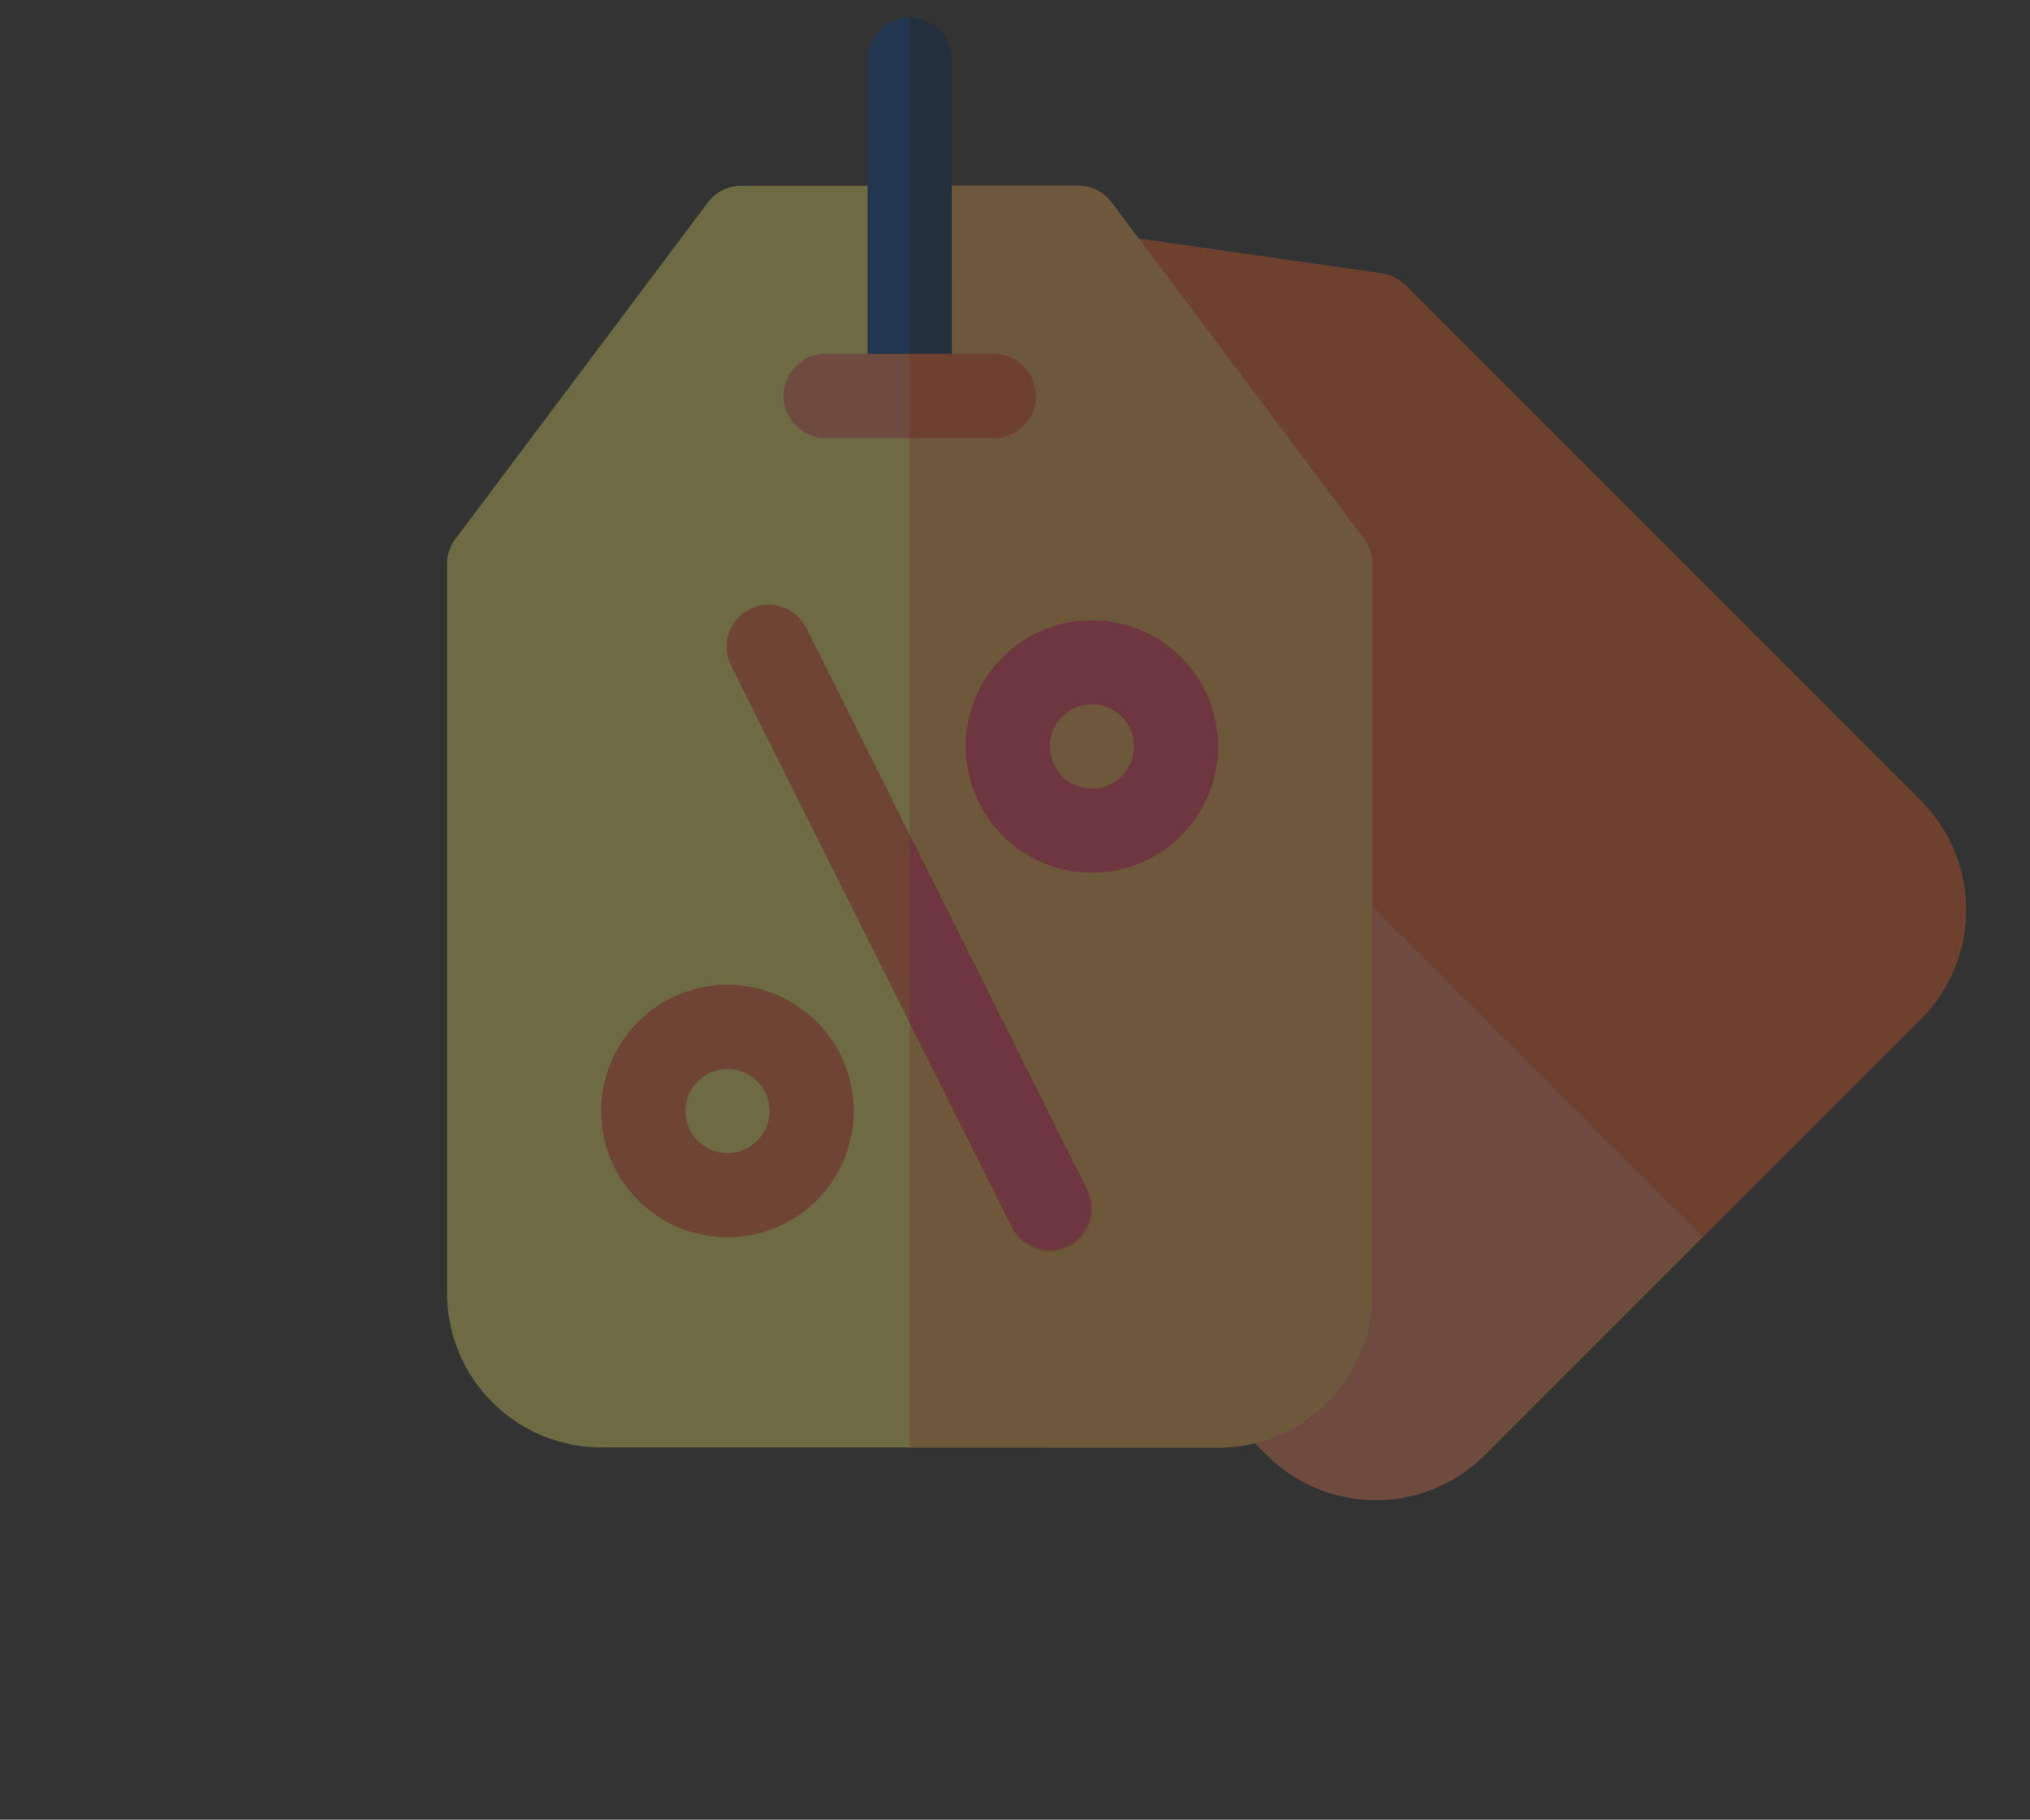 <svg xmlns="http://www.w3.org/2000/svg" width="152.772" height="136.923" viewBox="0 0 152.772 136.923"><rect x="0" y="0" width="152.772" height="136.923" fill="#333333" stroke="none"/><defs><style>.a{opacity:0.29;}.b{fill:#ff8659;}.c{fill:#ff6326;}.d{fill:#fff16b;}.e{fill:#ffb454;}.f{fill:#ff7038;}.g{fill:#ff405c;}.h{fill:#00429b;}.i{fill:#002659;}</style></defs><g class="a" transform="translate(0 68.461) rotate(-45)"><path class="b" d="M240.022,156.945H193.6a11.618,11.618,0,0,1-11.6-11.6V90.483a3.166,3.166,0,0,1,.633-1.9l18.989-25.319A3.165,3.165,0,0,1,204.154,62h25.319A3.165,3.165,0,0,1,232,63.266l18.989,25.319a3.166,3.166,0,0,1,.633,1.9V145.34A11.618,11.618,0,0,1,240.022,156.945Z" transform="translate(-143.601 -48.919)"/><path class="c" d="M381.18,88.585,362.191,63.266A3.165,3.165,0,0,0,359.659,62H347v94.945h23.209a11.618,11.618,0,0,0,11.6-11.6V90.483A3.166,3.166,0,0,0,381.18,88.585Z" transform="translate(-273.788 -48.919)"/><path class="d" d="M36.215,93.427,3.393,60.6a11.617,11.617,0,0,1,0-16.411L42.182,5.4a3.166,3.166,0,0,1,1.79-.9L75.3.033a3.164,3.164,0,0,1,2.685.9l17.9,17.9a3.165,3.165,0,0,1,.9,2.685l-4.476,31.33a3.164,3.164,0,0,1-.9,1.79l-38.79,38.79a11.618,11.618,0,0,1-16.411,0Z" transform="translate(0 -0.001)"/><path class="e" d="M166.372,89.789l4.476-31.33a3.165,3.165,0,0,0-.9-2.685L161,46.822,93.865,113.958l16.411,16.411a11.617,11.617,0,0,0,16.411,0l38.79-38.79a3.166,3.166,0,0,0,.9-1.79Z" transform="translate(-74.061 -36.943)"/><path class="f" d="M175.25,163.3a3.164,3.164,0,0,1-.766-3.241L189.4,115.3a3.165,3.165,0,1,1,6,2l-14.919,44.757a3.166,3.166,0,0,1-5.239,1.239Z" transform="translate(-137.542 -89.264)"/><path class="g" d="M287.815,191.982a9.5,9.5,0,1,0,0,13.433A9.509,9.509,0,0,0,287.815,191.982Zm-4.478,8.956a3.166,3.166,0,1,1,0-4.478A3.17,3.17,0,0,1,283.337,200.938Z" transform="translate(-214.299 -149.284)"/><path class="f" d="M103.968,191.982a9.5,9.5,0,1,0,0,13.433A9.509,9.509,0,0,0,103.968,191.982Zm-4.478,8.956a3.166,3.166,0,1,1,0-4.478A3.17,3.17,0,0,1,99.49,200.938Z" transform="translate(-69.242 -149.284)"/><path class="g" d="M180.488,238.87l9.461-28.383-10.008,10.008-5.458,16.374a3.165,3.165,0,0,0,6,2Z" transform="translate(-137.541 -166.077)"/><g transform="translate(73.513 0)"><path class="h" d="M370.8.927a3.165,3.165,0,0,0-4.476,0l-17.9,17.9,4.476,4.476L370.8,5.4a3.164,3.164,0,0,0,0-4.476Z" transform="translate(-348.424 0)"/><path class="i" d="M379.171,8.869a3.165,3.165,0,0,0,0-4.476L359.03,24.534l2.238,2.238Z" transform="translate(-356.792 -3.466)"/></g><g transform="translate(68.11 13.427)"><path class="b" d="M334.934,78.92a3.154,3.154,0,0,1-2.238-.927l-8.952-8.952a3.165,3.165,0,1,1,4.476-4.476l8.952,8.952a3.165,3.165,0,0,1-2.238,5.4Z" transform="translate(-322.818 -63.639)"/><path class="c" d="M357.376,93.722,352.9,89.246l-4.476,4.476L352.9,98.2a3.165,3.165,0,0,0,4.476-4.476Z" transform="translate(-343.022 -83.843)"/></g></g></svg>